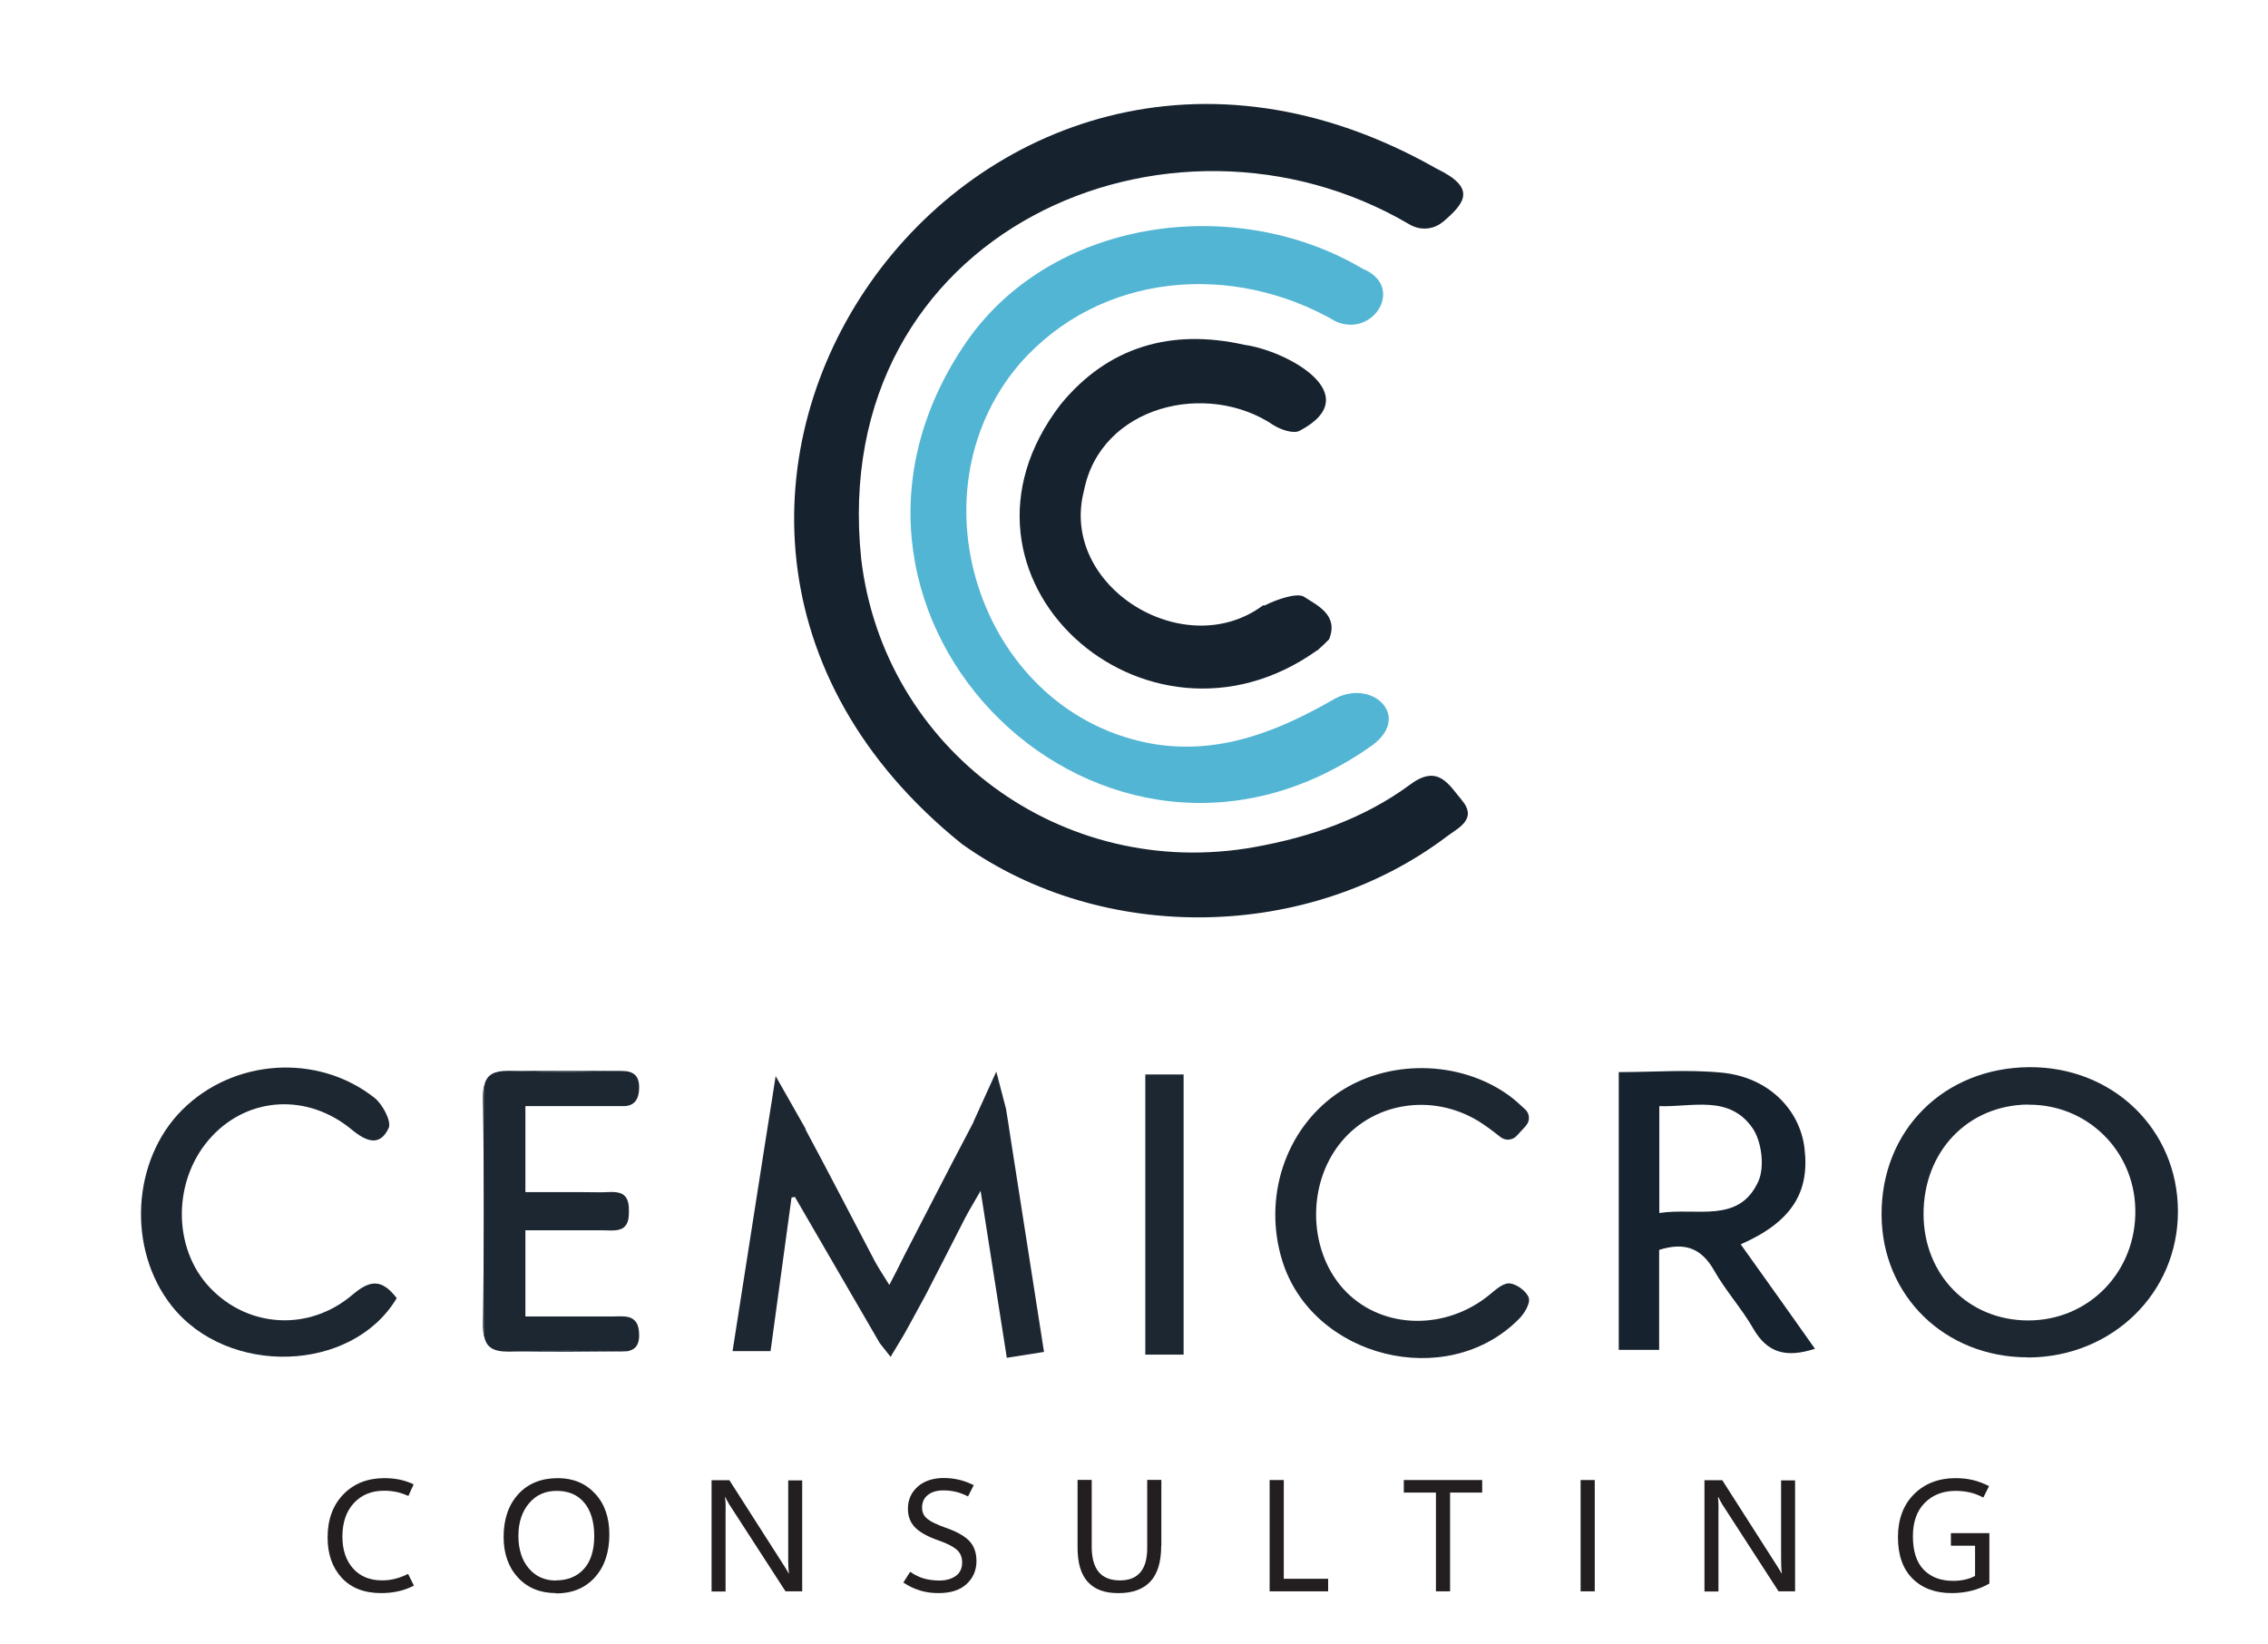 <svg width="400" height="290" viewBox="0 0 400 290" fill="none" xmlns="http://www.w3.org/2000/svg">
<g filter="url(#filter0_d_419_291)">
<path d="M250.46 33.134C248.806 34.536 246.451 34.676 244.6 33.583C202.343 8.685 141.86 34.817 147.888 92.576C151.87 126.165 183.304 149.465 217.261 143.381C227.243 141.586 236.608 138.334 244.74 132.334C249.647 128.689 251.526 132.39 253.797 135.081C256.657 138.474 253.18 139.988 251.189 141.502C226.654 160.036 190.482 160.568 165.666 142.848C92.761 84.22 167.517 -22.774 249.367 23.741C256.405 27.134 254.47 29.742 250.488 33.134H250.46Z" fill="#16222E"/>
<path d="M228.28 108.698C198.053 130.26 159.609 95.745 183.079 65.295C191.463 55.061 202.651 51.921 215.466 54.809C222.897 55.818 237.281 63.613 225.196 69.977C224.102 70.538 221.943 69.781 220.681 69.024C208.904 61.005 190.089 65.547 187.173 80.548C182.771 97.427 204.895 111.053 218.747 100.763H219.083C220.962 99.782 224.719 98.464 225.953 99.221C228.252 100.735 232.15 102.418 230.411 106.735C229.738 107.436 229.037 108.081 228.308 108.726L228.28 108.698Z" fill="#16222E"/>
<path d="M238.095 125.381C190.987 158.915 133.952 103.259 165.834 55.202C180.724 32.547 213.587 27.92 236.356 41.407C243.815 44.463 238.347 53.519 231.701 50.743C213.503 40.145 190.033 41.94 175.817 58.174C155.964 81.473 169.311 120.25 199.707 125.241C211.372 127.064 221.663 122.858 231.561 117.138C238.123 113.773 244.908 120.278 238.095 125.381Z" fill="#52B5D4"/>
<path d="M106.608 232.299C105.879 232.411 105.066 232.383 104.252 232.383C98.252 232.383 92.307 232.383 86.11 232.383C92.784 232.131 99.457 232.299 106.608 232.327V232.299Z" fill="#1D2732"/>
<path d="M106.075 226.162H103.916C104.645 226.162 105.402 226.106 106.075 226.162Z" fill="#1D2732"/>
<path d="M81.484 230.063C81.231 229.362 81.147 228.465 81.175 227.344C81.231 224.035 81.259 220.726 81.287 217.418C81.287 220.811 81.287 224.231 81.315 227.624C81.315 228.409 81.371 229.222 81.484 230.063Z" fill="#1D2732"/>
<path d="M69.007 273.626C68.053 274.102 67.128 274.439 66.202 274.635C65.277 274.831 64.296 274.944 63.23 274.944C60.258 274.944 57.931 274.046 56.276 272.252C54.622 270.457 53.78 268.102 53.78 265.158C53.78 261.962 54.706 259.438 56.556 257.532C58.407 255.625 60.819 254.672 63.791 254.672C64.744 254.672 65.614 254.756 66.455 254.924C67.296 255.092 68.109 255.373 68.95 255.765L68.025 257.812C67.324 257.504 66.623 257.251 65.95 257.111C65.277 256.971 64.548 256.887 63.763 256.887C61.52 256.887 59.753 257.616 58.407 259.074C57.061 260.532 56.388 262.495 56.388 264.99C56.388 267.345 57.033 269.224 58.295 270.626C59.557 272.028 61.267 272.7 63.398 272.7C64.183 272.7 64.941 272.616 65.698 272.42C66.455 272.224 67.212 271.943 67.969 271.551L68.978 273.57L69.007 273.626Z" fill="#231F20"/>
<path d="M94.047 274.944C91.271 274.944 89.027 274.018 87.345 272.196C85.662 270.373 84.821 267.962 84.821 265.046C84.821 261.906 85.691 259.382 87.401 257.504C89.112 255.625 91.439 254.672 94.383 254.672C97.103 254.672 99.29 255.597 100.973 257.42C102.655 259.242 103.468 261.625 103.468 264.597C103.468 267.794 102.599 270.317 100.888 272.196C99.178 274.074 96.907 275 94.047 275V274.944ZM94.047 272.7C96.15 272.7 97.804 272 99.01 270.654C100.215 269.308 100.804 267.345 100.804 264.878C100.804 262.41 100.215 260.392 99.038 258.99C97.86 257.588 96.234 256.915 94.187 256.915C92.14 256.915 90.541 257.644 89.308 259.102C88.074 260.56 87.429 262.467 87.429 264.85C87.429 267.233 88.046 269.14 89.252 270.57C90.457 272 92.056 272.729 94.047 272.729V272.7Z" fill="#231F20"/>
<path d="M137.509 274.634H134.537L124.611 259.297C124.47 259.073 124.358 258.876 124.246 258.652C124.134 258.428 124.022 258.232 123.966 258.035H123.882C123.91 258.26 123.938 258.596 123.966 259.045C123.994 259.493 123.966 260.082 123.966 260.783V274.662H121.498V255.035H124.639L134.285 270.12C134.481 270.428 134.649 270.709 134.789 270.933C134.929 271.157 135.014 271.325 135.098 271.466H135.154C135.098 271.185 135.07 270.821 135.042 270.344C135.014 269.867 135.014 269.279 135.014 268.606V255.063H137.481V274.69L137.509 274.634Z" fill="#231F20"/>
<path d="M155.315 273.094L156.521 271.187C157.334 271.748 158.147 272.14 158.932 272.365C159.717 272.589 160.643 272.729 161.68 272.729C162.858 272.729 163.811 272.449 164.568 271.916C165.325 271.383 165.69 270.57 165.69 269.533C165.69 268.608 165.382 267.851 164.737 267.29C164.092 266.729 163.054 266.196 161.624 265.692C159.745 265.047 158.343 264.29 157.474 263.449C156.605 262.607 156.128 261.486 156.128 260.084C156.128 258.486 156.717 257.168 157.867 256.159C159.016 255.149 160.587 254.645 162.493 254.645C163.391 254.645 164.26 254.757 165.129 254.953C165.998 255.149 166.868 255.486 167.737 255.906L166.727 257.897C165.998 257.532 165.297 257.252 164.596 257.084C163.895 256.916 163.138 256.832 162.353 256.832C161.203 256.832 160.306 257.112 159.633 257.645C158.96 258.177 158.624 258.934 158.624 259.86C158.624 260.701 158.932 261.346 159.549 261.85C160.166 262.355 161.175 262.832 162.634 263.364C164.624 264.037 166.054 264.822 166.924 265.72C167.793 266.617 168.214 267.794 168.214 269.309C168.214 270.935 167.625 272.281 166.475 273.346C165.325 274.412 163.671 274.944 161.54 274.944C160.362 274.944 159.297 274.804 158.287 274.496C157.278 274.187 156.296 273.739 155.343 273.094H155.315Z" fill="#231F20"/>
<path d="M200.796 266.62C200.796 269.396 200.18 271.499 198.918 272.873C197.656 274.247 195.777 274.948 193.254 274.948C190.73 274.948 189.047 274.275 187.842 272.957C186.636 271.639 186.047 269.62 186.047 266.929V254.984H188.543V266.788C188.543 268.751 188.963 270.237 189.777 271.219C190.59 272.2 191.852 272.705 193.506 272.705C195.16 272.705 196.31 272.228 197.123 271.275C197.936 270.321 198.329 268.891 198.329 266.985V254.984H200.824V266.62H200.796Z" fill="#231F20"/>
<path d="M230.239 274.631H219.92V255.004H222.416V272.416H230.239V274.631Z" fill="#231F20"/>
<path d="M257.41 257.219H251.746V274.631H249.251V257.219H243.586V255.004H257.41V257.219Z" fill="#231F20"/>
<path d="M277.263 274.631H274.767V255.004H277.263V274.631Z" fill="#231F20"/>
<path d="M312.65 274.634H309.678L299.751 259.297C299.611 259.073 299.499 258.876 299.387 258.652C299.275 258.456 299.163 258.232 299.078 258.035H298.994C299.022 258.26 299.05 258.596 299.078 259.045C299.106 259.493 299.078 260.082 299.078 260.783V274.662H296.611V255.035H299.751L309.397 270.12C309.594 270.428 309.762 270.709 309.902 270.933C310.042 271.157 310.126 271.325 310.21 271.466H310.266C310.21 271.185 310.182 270.821 310.154 270.344C310.154 269.867 310.126 269.279 310.126 268.606V255.063H312.594V274.69L312.65 274.634Z" fill="#231F20"/>
<path d="M346.859 273.261C345.878 273.822 344.84 274.243 343.719 274.523C342.597 274.803 341.448 274.944 340.214 274.944C337.298 274.944 334.998 274.074 333.288 272.364C331.577 270.654 330.736 268.214 330.736 265.074C330.736 261.934 331.689 259.382 333.568 257.504C335.447 255.625 337.914 254.672 340.887 254.672C342.008 254.672 343.018 254.784 343.971 255.008C344.897 255.233 345.85 255.597 346.803 256.074L345.794 258.093C344.981 257.672 344.196 257.364 343.438 257.195C342.681 257.027 341.812 256.915 340.887 256.915C338.7 256.915 336.877 257.616 335.475 259.018C334.073 260.42 333.372 262.382 333.372 264.934C333.372 267.485 333.989 269.476 335.251 270.794C336.512 272.112 338.251 272.785 340.494 272.785C341.223 272.785 341.924 272.7 342.569 272.56C343.214 272.42 343.803 272.196 344.336 271.915V266.588H340.074V264.373H346.859V273.345V273.261Z" fill="#231F20"/>
<path d="M353.616 233.366C339.035 233.366 327.903 222.543 327.847 208.243C327.763 193.327 338.839 182.28 353.925 182.196C368.646 182.112 380.086 193.187 380.114 207.57C380.17 222.01 368.506 233.366 353.616 233.394V233.366ZM353.728 188.785C343.045 188.869 335.222 197.084 335.25 208.131C335.278 218.842 343.185 226.861 353.728 226.861C364.468 226.861 372.824 218.197 372.599 207.262C372.403 196.86 364.075 188.729 353.728 188.813V188.785Z" fill="#1D2732"/>
<path d="M303.003 213.435C305.415 216.828 307.602 219.856 309.761 222.912C311.808 225.772 313.827 228.66 316.098 231.856C310.995 233.51 307.686 232.585 305.218 228.295C303.171 224.734 300.339 221.622 298.32 218.061C296.105 214.136 293.161 212.986 288.618 214.416V232.052H281.496V183.069C287.665 183.069 293.806 182.565 299.863 183.182C307.854 184.023 313.406 189.602 314.247 196.444C315.229 204.294 311.948 209.51 303.003 213.435ZM288.646 207.911C295.264 206.902 302.695 209.874 306.116 202.332C307.265 199.78 306.704 195.21 305.05 192.883C300.928 187.023 294.423 189.266 288.646 189.07V207.911Z" fill="#16222E"/>
<path d="M65.949 222.964C58.042 236.142 36.114 236.759 26.272 224.282C18.392 214.3 19.234 198.627 28.122 189.739C37.123 180.739 51.957 179.673 62.023 187.58C63.481 188.729 65.08 191.758 64.547 192.935C63.005 196.216 60.649 195.375 58.014 193.188C50.218 186.767 39.899 187.412 33.394 194.365C26.44 201.767 26.272 214.02 33.058 221.114C39.759 228.151 50.499 228.88 58.21 222.291C61.322 219.656 63.369 219.544 65.977 222.936L65.949 222.964Z" fill="#1D2732"/>
<path d="M265.149 192.511L263.494 194.305C262.765 195.09 261.531 195.203 260.69 194.558C259.653 193.745 258.671 192.988 257.634 192.287C249.446 186.679 238.566 188.053 232.509 195.427C226.284 203.025 226.733 215.11 233.491 221.895C239.968 228.372 250.764 228.624 258.447 222.54C259.597 221.615 260.971 220.269 262.176 220.325C263.438 220.381 265.261 221.727 265.625 222.876C265.934 223.886 264.812 225.708 263.831 226.662C251.156 239.391 227.434 233.447 222.135 216.287C218.742 205.268 222.611 193.324 231.696 186.931C240.501 180.735 253.428 180.847 262.204 187.24C263.13 187.913 263.999 188.726 265.008 189.651C265.822 190.408 265.878 191.698 265.121 192.511H265.149Z" fill="#1D2732"/>
<path d="M81.483 185.137C81.371 186.006 81.315 186.791 81.315 187.604C81.287 190.997 81.287 194.389 81.287 197.782C81.259 194.473 81.231 191.165 81.175 187.856C81.147 186.735 81.231 185.838 81.483 185.137Z" fill="#1D2732"/>
<path d="M106.608 182.927C99.457 182.927 92.784 183.123 86.11 182.843C92.307 182.843 98.279 182.871 104.252 182.843C105.065 182.843 105.907 182.815 106.608 182.927Z" fill="#1D2732"/>
<path d="M108.711 229.103C108.795 230.617 108.402 231.43 107.729 231.879C107.421 232.075 107.028 232.215 106.608 232.299C99.457 232.271 92.784 232.103 86.11 232.355H85.493C83.166 232.355 81.96 231.682 81.484 230.056C81.371 229.215 81.315 228.402 81.315 227.617C81.287 224.224 81.287 220.804 81.287 217.411C81.315 210.878 81.315 204.317 81.287 197.784C81.287 194.392 81.287 190.999 81.315 187.606C81.315 186.793 81.371 186.008 81.484 185.139C81.96 183.485 83.194 182.84 85.577 182.84H86.11C92.784 183.12 99.457 182.952 106.608 182.924C107.028 183.008 107.421 183.148 107.729 183.345C108.402 183.793 108.795 184.606 108.711 186.092C108.655 187.382 108.262 188.111 107.729 188.532C107.281 188.896 106.748 189.036 106.131 189.064H88.662V204.233C93.092 204.233 97.522 204.205 101.925 204.261C104.252 204.261 107 203.532 106.916 207.485V207.738C107 211.663 104.252 210.934 101.925 210.962C97.522 210.962 93.092 210.962 88.662 210.962V226.159H106.075C106.692 226.187 107.281 226.327 107.729 226.692C108.29 227.112 108.655 227.841 108.711 229.103Z" fill="#1D2732"/>
<path d="M153.071 233.281L151.164 230.87L136.19 205.075L135.602 205.187C134.368 214.187 133.134 223.159 131.9 232.272H125.199L131.143 194.28L132.012 188.812L132.068 188.476L132.798 183.766L138.069 193.046V193.186C142.219 200.897 146.201 208.664 150.267 216.374C150.94 217.636 151.753 218.813 152.846 220.608C153.744 218.897 154.613 217.187 155.454 215.477C159.464 207.738 163.277 200.252 167.203 192.822C167.371 192.485 167.54 192.177 167.708 191.841V191.784L171.353 183.766L171.718 182.98L171.886 183.681H171.914L171.998 184.074L173.456 189.654V189.738L173.568 190.439L173.765 191.644L174.269 194.925L180.018 231.711L180.13 232.412L173.568 233.449L169.026 204.514L168.942 204.009C167.792 206 166.951 207.402 166.194 208.832C163.866 213.346 161.595 217.888 159.24 222.402L156.688 227.085L155.37 229.468L155.314 229.552" fill="#1D2732"/>
<path d="M204.749 183.484H197.992V232.888H204.749V183.484Z" fill="#1D2732"/>
</g>
<defs>
<filter id="filter0_d_419_291" x="20.869" y="12.336" width="367.246" height="272.664" filterUnits="userSpaceOnUse" color-interpolation-filters="sRGB">
<feFlood flood-opacity="0" result="BackgroundImageFix"/>
<feColorMatrix in="SourceAlpha" type="matrix" values="0 0 0 0 0 0 0 0 0 0 0 0 0 0 0 0 0 0 127 0" result="hardAlpha"/>
<feOffset dx="4" dy="6"/>
<feGaussianBlur stdDeviation="2"/>
<feComposite in2="hardAlpha" operator="out"/>
<feColorMatrix type="matrix" values="0 0 0 0 0 0 0 0 0 0 0 0 0 0 0 0 0 0 0.25 0"/>
<feBlend mode="normal" in2="BackgroundImageFix" result="effect1_dropShadow_419_291"/>
<feBlend mode="normal" in="SourceGraphic" in2="effect1_dropShadow_419_291" result="shape"/>
</filter>
</defs>
</svg>
